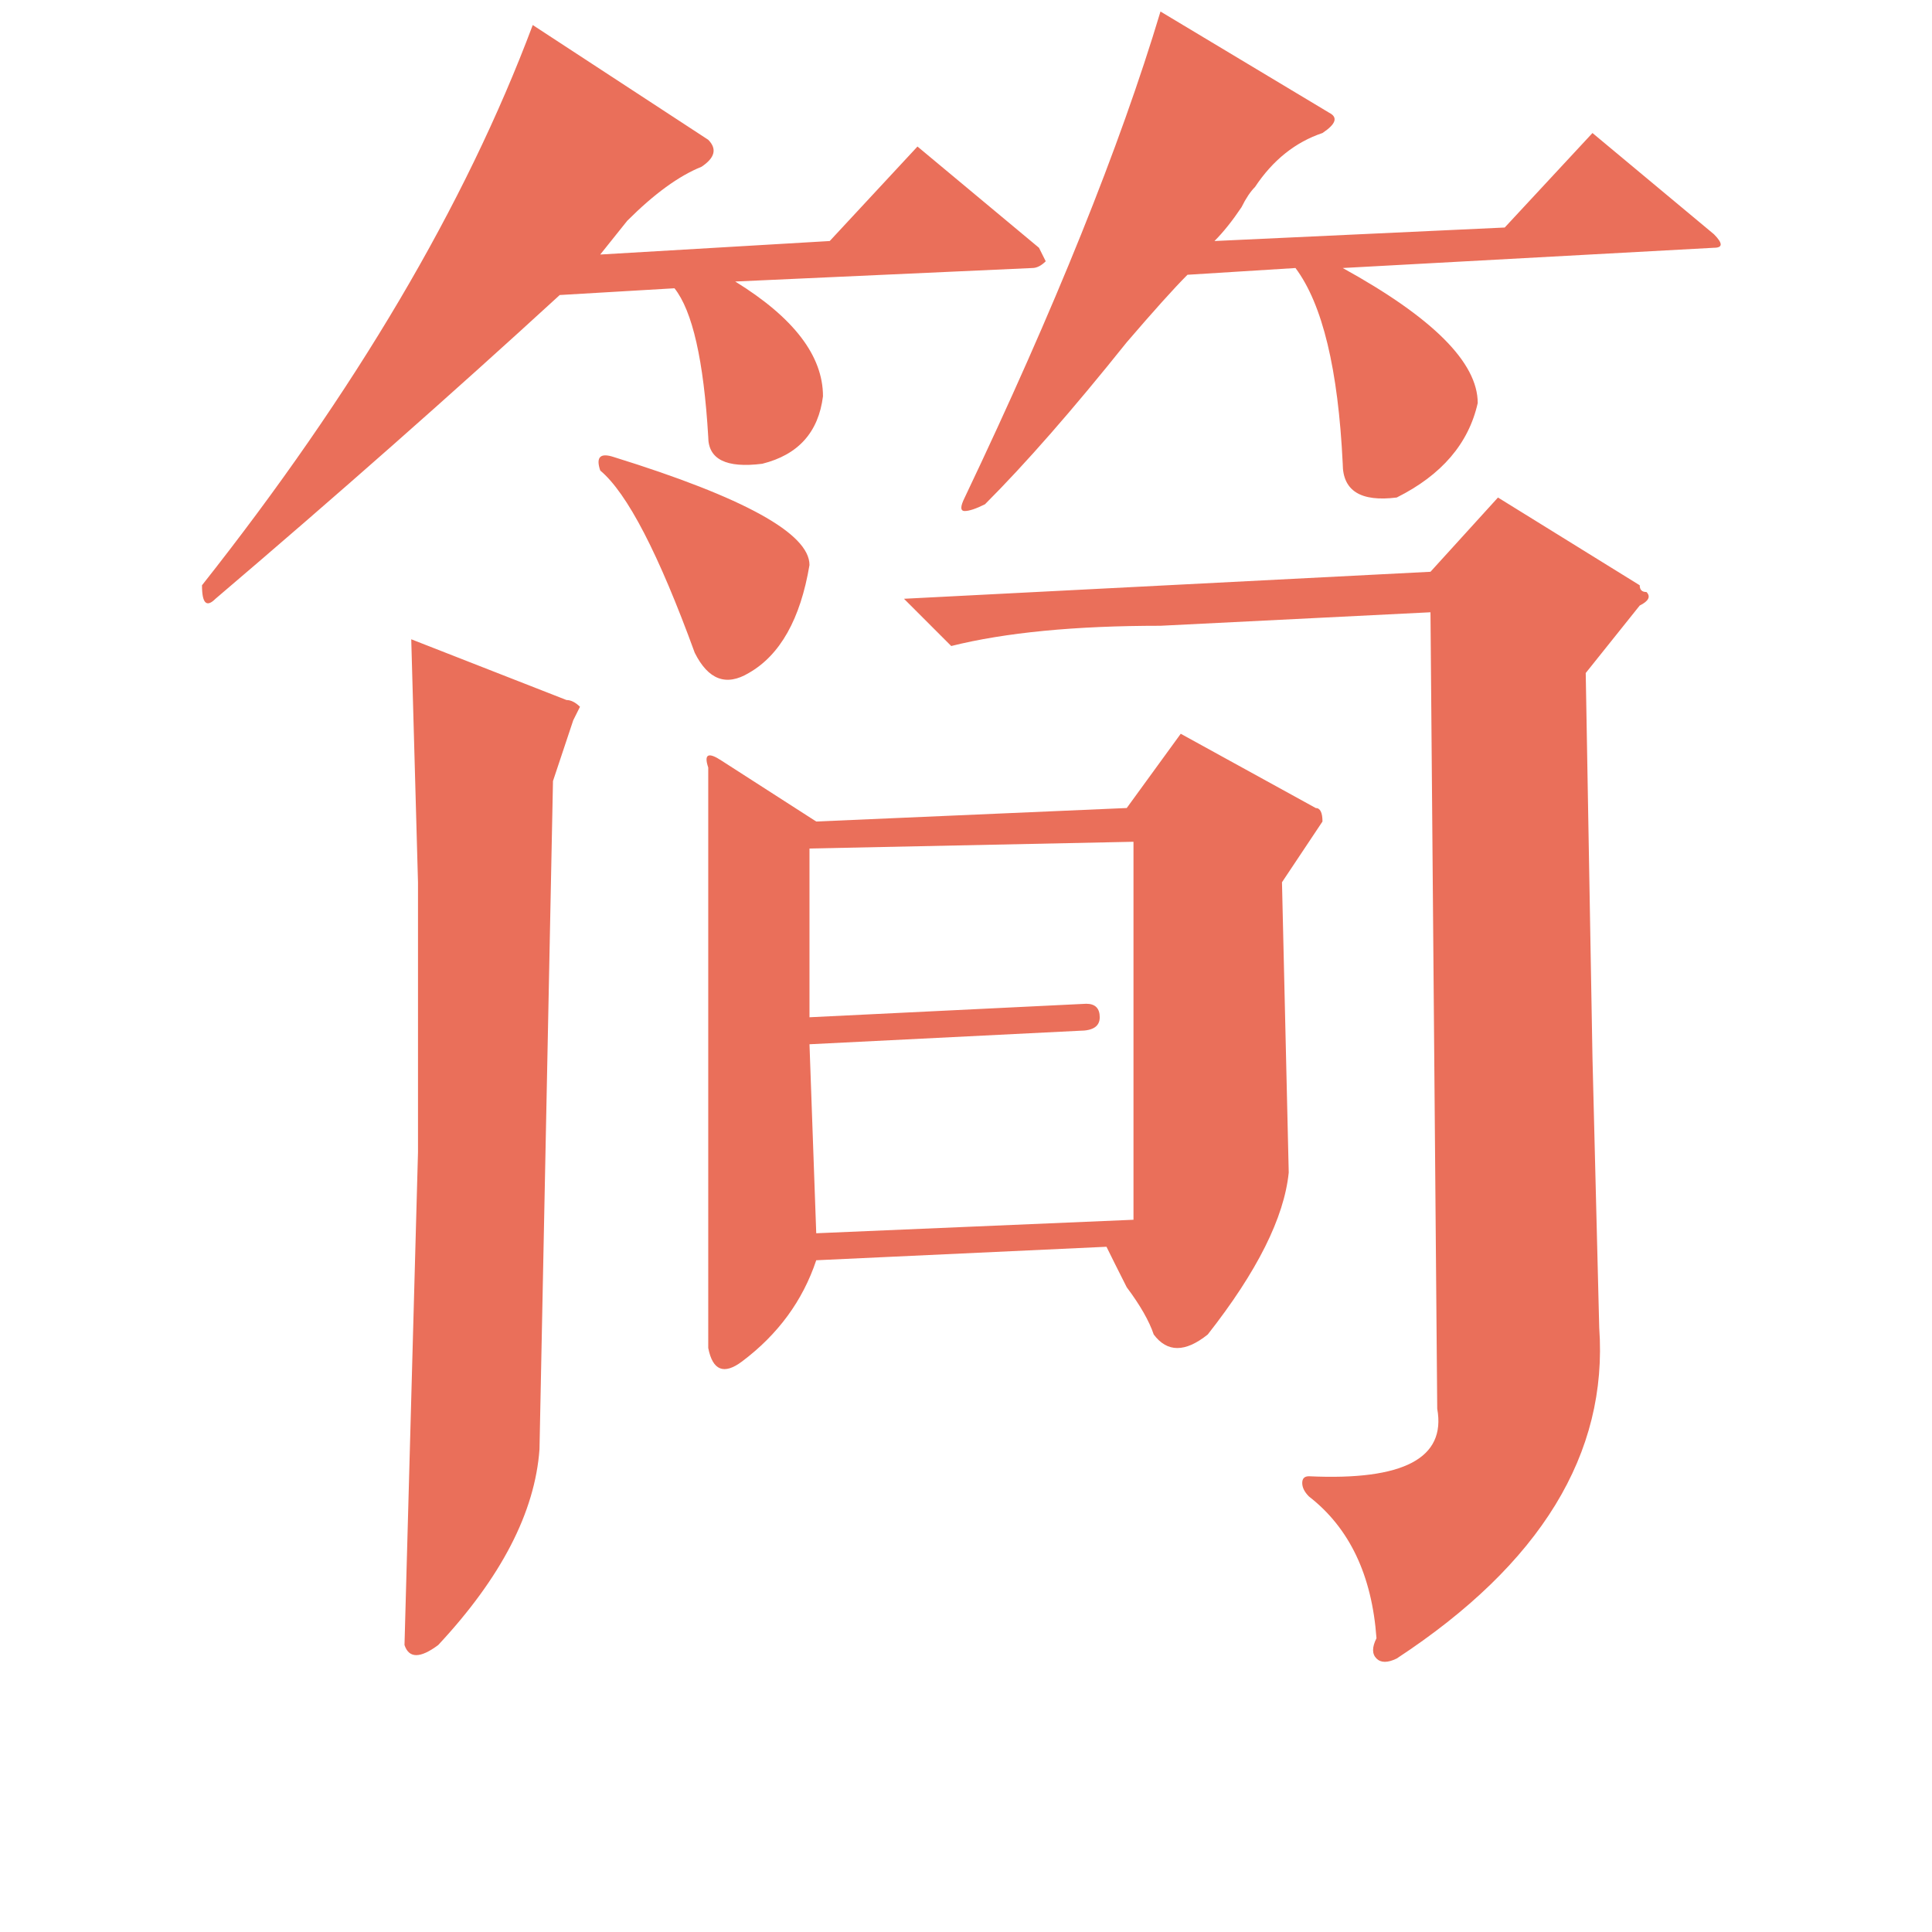<?xml version="1.0" standalone="no"?><!DOCTYPE svg PUBLIC "-//W3C//DTD SVG 1.1//EN" "http://www.w3.org/Graphics/SVG/1.1/DTD/svg11.dtd"><svg t="1487598840153" class="icon" style="" viewBox="0 0 1024 1024" version="1.1" xmlns="http://www.w3.org/2000/svg" p-id="3286" xmlns:xlink="http://www.w3.org/1999/xlink" width="64" height="64"><defs><style type="text/css"></style></defs><path d="M282.364 13.267l93.016 60.819c4.751 4.807 3.577 9.559-3.577 14.31-11.962 4.807-25.043 14.31-39.353 28.621l-14.31 17.887 121.637-7.155 46.508-50.086 64.397 53.663 3.577 7.155c-2.405 2.404-4.807 3.577-7.155 3.577l-157.414 7.155c30.968 19.117 46.508 39.353 46.508 60.819-2.404 19.117-13.136 31.025-32.198 35.776-19.117 2.404-28.621-2.347-28.621-14.31-2.404-40.527-8.385-66.744-17.887-78.707l-60.819 3.577C239.433 208.86 178.614 262.523 114.218 317.361c-4.807 4.807-7.155 2.404-7.155-7.155C188.117 207.685 246.588 108.687 282.364 13.267zM293.096 413.955l-7.155 354.18c-2.404 33.372-20.292 67.974-53.663 103.75-9.559 7.155-15.54 7.155-17.887 0l7.155-261.163L221.546 467.619l-3.577-128.792 82.284 32.198c2.347 0 4.751 1.23 7.155 3.577l-3.577 7.155L293.096 413.955zM325.295 242.232c69.148 21.466 103.75 40.583 103.75 57.242-4.807 28.621-15.54 47.738-32.198 57.242-11.962 7.155-21.466 3.577-28.621-10.732-19.117-52.434-35.776-84.633-50.086-96.595C315.736 242.232 318.14 239.883 325.295 242.232zM432.622 667.962c-7.155 21.466-20.292 39.353-39.353 53.663-9.559 7.155-15.54 4.807-17.887-7.155L375.381 478.352c0-28.621 0-52.433 0-71.552-2.404-7.155 0-8.33 7.155-3.577l50.086 32.198 164.569-7.155 28.621-39.353 71.552 39.353c2.346 0 3.577 2.404 3.577 7.155l-21.466 32.198 3.577 153.836c-2.405 23.869-16.715 52.489-42.931 85.862-11.963 9.559-21.466 9.559-28.621 0-2.405-7.155-7.155-15.485-14.31-25.043-4.809-9.502-8.386-16.657-10.732-21.466L432.622 667.962zM600.769 446.153l-171.724 3.577 0 89.439 146.681-7.155c4.751 0 7.155 2.404 7.155 7.155 0 4.807-3.577 7.155-10.732 7.155l-143.103 7.155 3.577 100.172 168.147-7.155L600.769 446.153zM615.079 331.671c-45.336 0-82.284 3.577-110.905 10.732L479.13 317.361l279.052-14.31 35.776-39.353 75.129 46.508c0 2.404 1.173 3.577 3.577 3.577 2.346 2.404 1.173 4.807-3.577 7.155l-28.621 35.776 3.577 203.921 3.577 143.103c4.751 66.744-31.025 125.215-107.327 175.302-4.809 2.347-8.386 2.347-10.732 0-2.405-2.404-2.405-5.981 0-10.732-2.405-33.428-14.31-58.472-35.776-75.129-2.405-2.404-3.577-4.807-3.577-7.155 0-2.404 1.173-3.577 3.577-3.577 50.086 2.347 72.724-9.559 67.974-35.776l-3.577-422.154L615.079 331.671zM615.079 6.111l89.439 53.663c4.751 2.404 3.577 5.981-3.577 10.732-14.31 4.807-26.274 14.31-35.776 28.621-2.405 2.404-4.809 5.981-7.155 10.732-4.809 7.155-9.56 13.136-14.31 17.887l153.836-7.155 46.508-50.086 64.397 53.663c4.751 4.807 4.751 7.155 0 7.155l-196.766 10.732c47.682 26.272 71.552 50.086 71.552 71.552-4.809 21.466-19.119 38.18-42.931 50.086-19.119 2.404-28.621-3.577-28.621-17.887-2.405-50.086-10.732-84.633-25.043-103.75l-57.242 3.577c-7.155 7.155-17.887 19.117-32.198 35.776-28.621 35.776-53.663 64.397-75.129 85.862-4.807 2.404-8.385 3.577-10.732 3.577-2.405 0-2.405-2.347 0-7.155C559.011 163.525 593.614 77.663 615.079 6.111z" p-id="3287" fill="#ea6f5a"></path></svg>